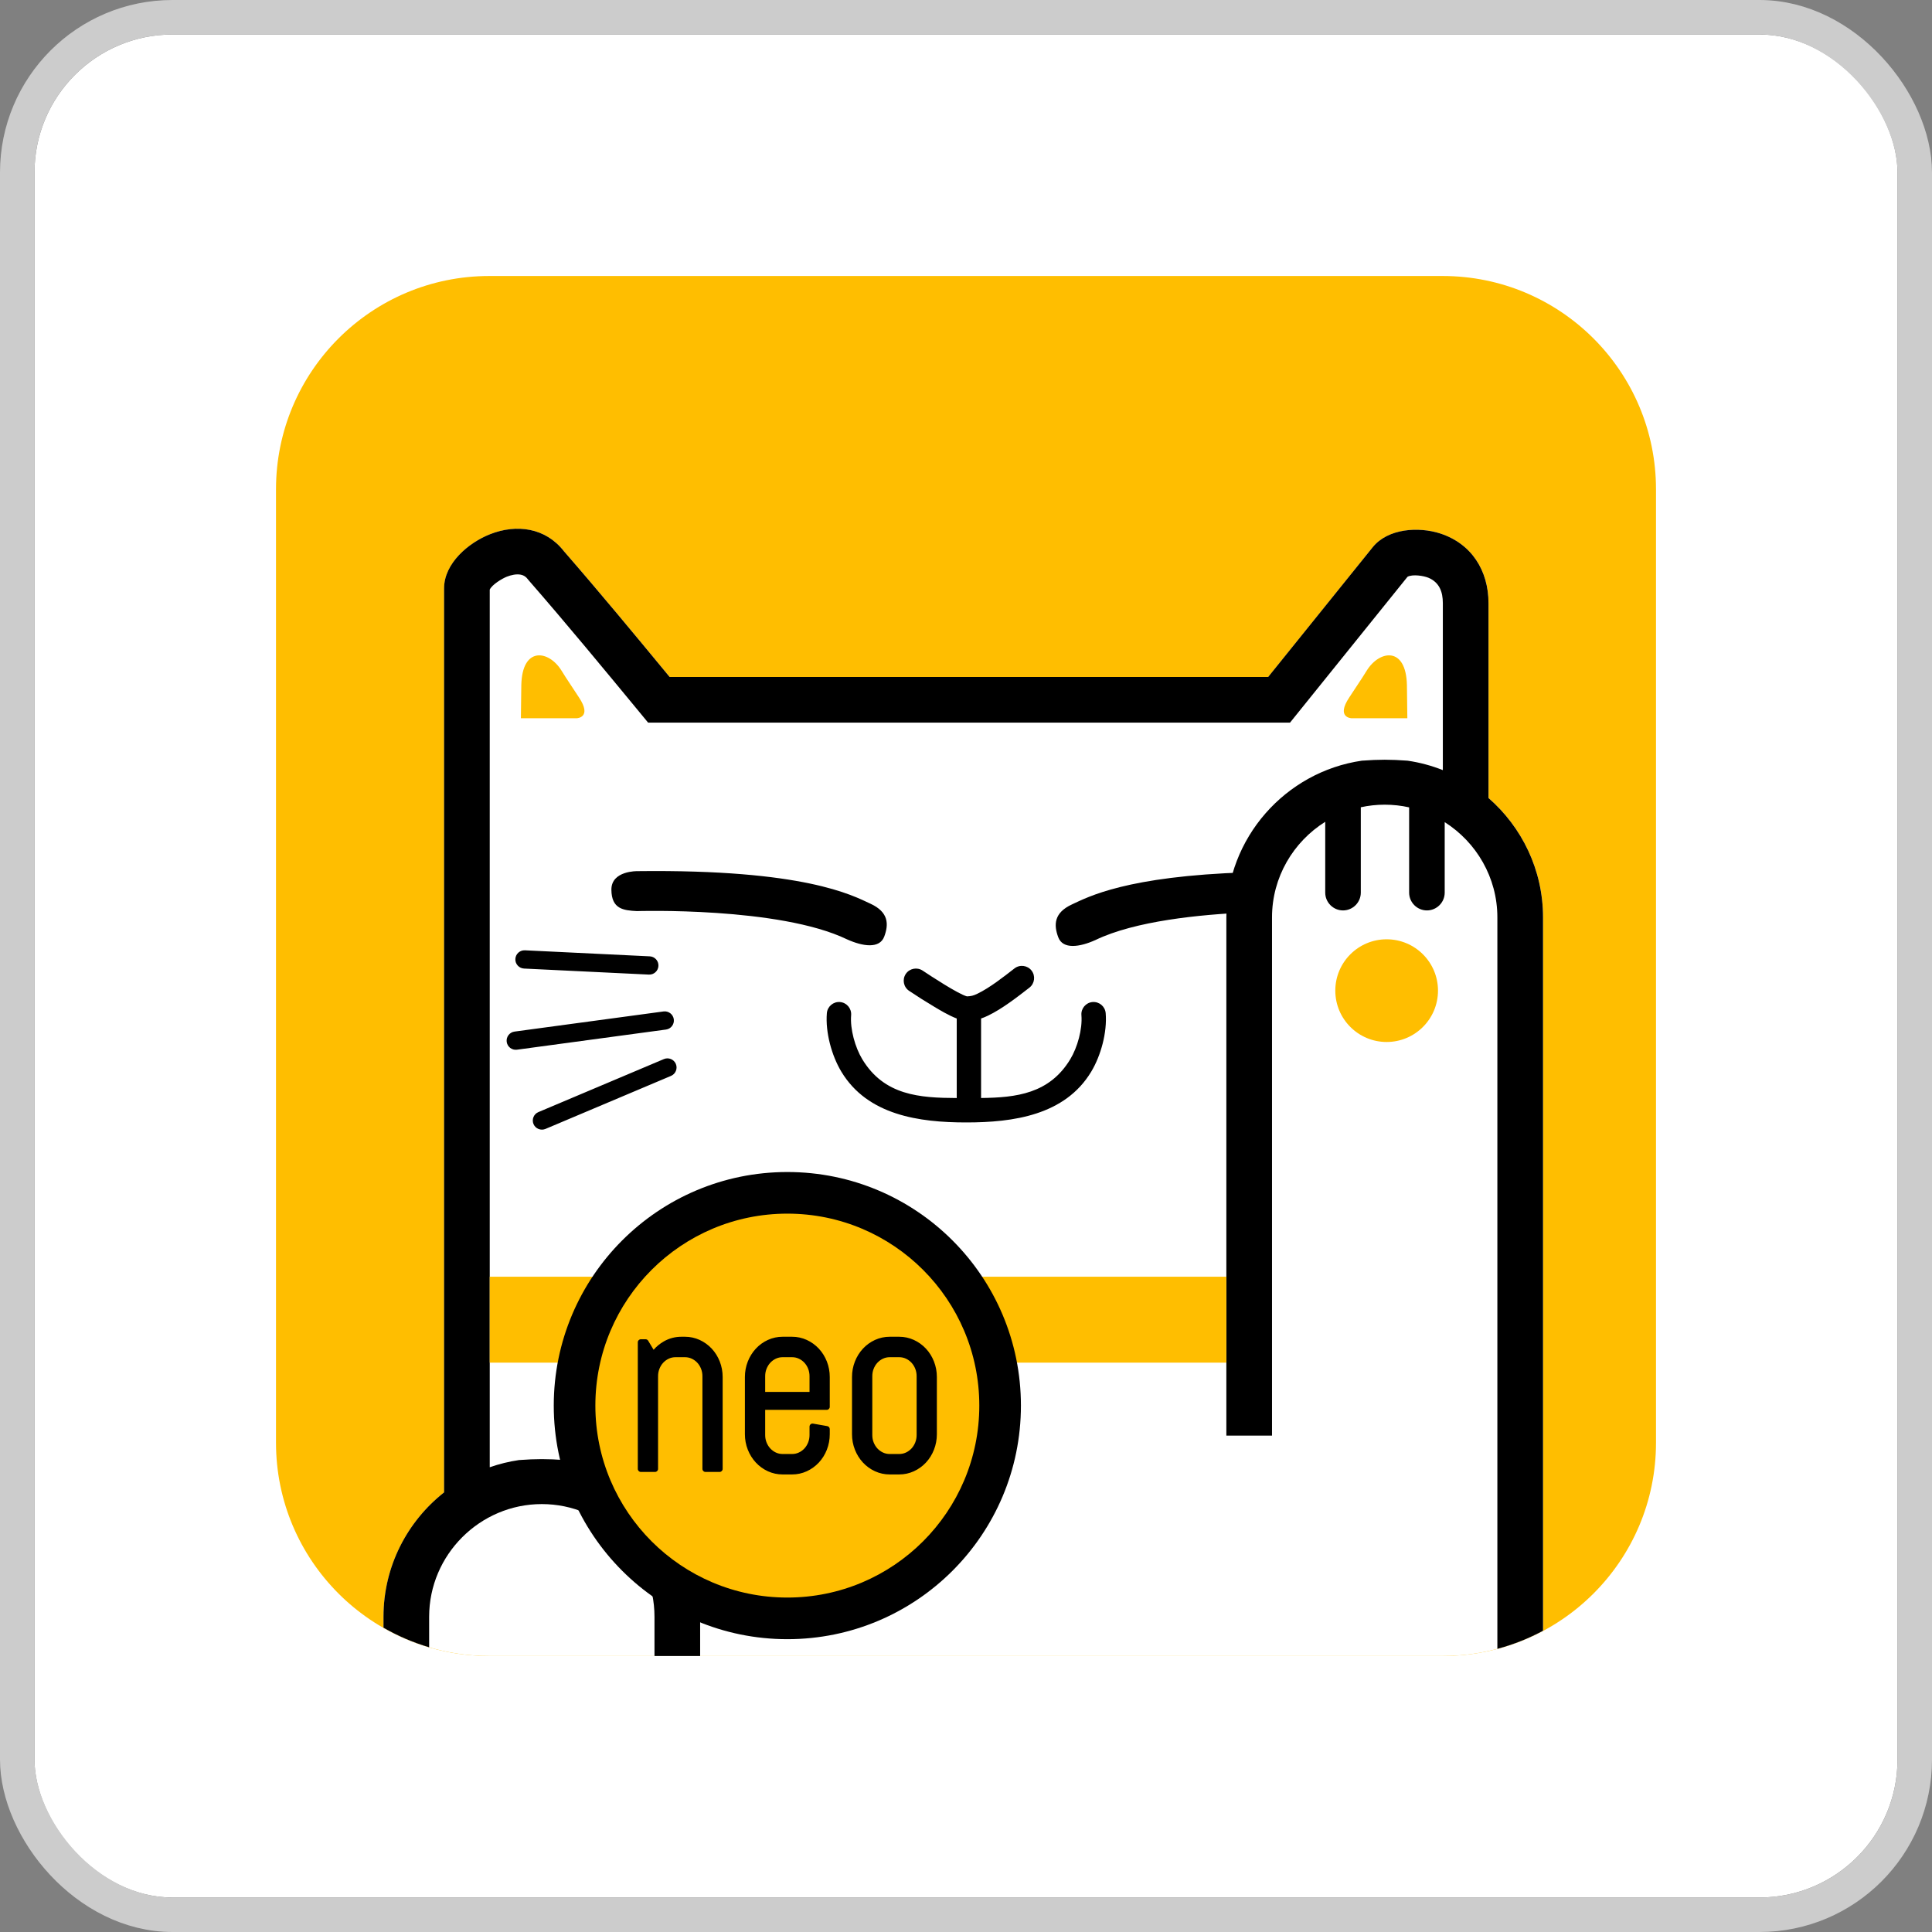 <svg width="112" height="112" viewBox="0 0 112 112" fill="none" xmlns="http://www.w3.org/2000/svg">
<rect x="0" y="0" width="112" height="112" fill="#808080" stroke="none"/>
<g clip-path="url(#clip0_642_1026)">
<rect x="2" y="2" width="108" height="108" rx="8" fill="white"/>
<path d="M83.634 16H28.366C21.537 16 16 21.537 16 28.366V83.634C16 90.463 21.537 96 28.366 96H83.634C90.463 96 96 90.463 96 83.634V28.366C96 21.537 90.463 16 83.634 16Z" fill="#FFBE00"/>
<path fill-rule="evenodd" clip-rule="evenodd" d="M89.453 94.535C87.716 95.469 85.734 96 83.634 96H28.366C26.138 96 24.044 95.403 22.233 94.361V93.724C22.233 90.807 23.61 88.198 25.747 86.514V34.109C25.747 32.652 27.166 31.46 28.413 30.968C29.951 30.362 31.631 30.593 32.686 31.947C34.767 34.338 36.802 36.797 38.822 39.244H73.519L79.58 31.722C80.462 30.628 82.243 30.523 83.489 30.925C85.312 31.514 86.293 33.081 86.293 34.965V46.262C88.227 47.948 89.453 50.426 89.453 53.179V94.535Z" fill="white"/>
<path fill-rule="evenodd" clip-rule="evenodd" d="M89.451 94.536C88.62 94.983 87.733 95.337 86.804 95.585V53.18C86.804 50.865 85.581 48.821 83.751 47.66V51.747C83.751 52.314 83.287 52.778 82.72 52.778C82.152 52.778 81.689 52.314 81.689 51.747V46.804C81.232 46.702 80.758 46.648 80.272 46.648C79.797 46.648 79.334 46.7 78.887 46.798V51.747C78.887 52.314 78.423 52.778 77.856 52.778C77.289 52.778 76.825 52.314 76.825 51.747V47.641C74.977 48.798 73.74 50.852 73.74 53.18V83.224H71.093V53.18C71.093 48.578 74.519 44.742 78.948 44.097C79.95 44.024 80.594 44.024 81.596 44.097C82.307 44.2 82.993 44.387 83.643 44.645V34.965C83.643 34.309 83.442 33.762 82.811 33.495C82.529 33.377 81.892 33.277 81.597 33.435L74.783 41.892H37.572L37.175 41.41C35.031 38.812 32.873 36.194 30.661 33.655L30.631 33.621L30.604 33.585C30.496 33.442 30.374 33.352 30.197 33.316C29.936 33.262 29.625 33.335 29.382 33.431C29.11 33.539 28.529 33.885 28.391 34.18V85.058C28.935 84.868 29.502 84.727 30.086 84.641C31.087 84.569 31.732 84.569 32.733 84.641C37.162 85.287 40.588 89.123 40.588 93.724V96H37.941V93.724C37.941 90.135 34.999 87.193 31.41 87.193C27.82 87.193 24.878 90.135 24.878 93.724V95.495C23.946 95.219 23.058 94.836 22.231 94.36V93.724C22.231 90.807 23.608 88.198 25.744 86.515V34.109C25.744 32.653 27.163 31.46 28.411 30.968C29.949 30.362 31.629 30.593 32.684 31.947C34.765 34.338 36.8 36.797 38.82 39.245H73.516L79.578 31.722C80.46 30.628 82.241 30.523 83.487 30.925C85.309 31.514 86.29 33.081 86.29 34.965V46.262C88.224 47.948 89.451 50.426 89.451 53.18V94.536Z" fill="black"/>
<path fill-rule="evenodd" clip-rule="evenodd" d="M80.385 54.452C82.029 54.452 83.362 55.784 83.362 57.428C83.362 59.072 82.029 60.405 80.385 60.405C78.741 60.405 77.409 59.072 77.409 57.428C77.409 55.784 78.741 54.452 80.385 54.452ZM81.585 41.636H78.336C78.336 41.636 77.441 41.597 78.219 40.43C78.998 39.262 79.142 39.019 79.233 38.872C79.962 37.695 81.513 37.444 81.561 39.721L81.585 41.636ZM30.197 41.636H33.446C33.446 41.636 34.341 41.597 33.563 40.43C32.785 39.262 32.64 39.019 32.549 38.872C31.82 37.695 30.269 37.444 30.221 39.721L30.197 41.636Z" fill="#FFBE00"/>
<path fill-rule="evenodd" clip-rule="evenodd" d="M31.21 64.47L38.486 61.396C38.755 61.282 39.066 61.409 39.18 61.677C39.293 61.946 39.167 62.258 38.898 62.371L31.622 65.445C31.353 65.558 31.042 65.432 30.928 65.163C30.815 64.895 30.941 64.583 31.21 64.47ZM29.828 59.802L38.466 58.635C38.755 58.596 39.022 58.8 39.061 59.089C39.1 59.378 38.897 59.645 38.608 59.684L29.969 60.852C29.68 60.891 29.413 60.687 29.374 60.398C29.335 60.109 29.539 59.841 29.828 59.802ZM30.43 55.09L37.667 55.44C37.959 55.454 38.185 55.703 38.17 55.995C38.156 56.286 37.907 56.512 37.616 56.498L30.379 56.148C30.087 56.133 29.861 55.884 29.876 55.593C29.89 55.302 30.139 55.076 30.43 55.09ZM49.341 58.851C49.274 59.658 49.574 60.72 49.985 61.401C51.256 63.509 53.322 63.646 55.463 63.654V59.044C54.997 58.867 54.479 58.553 54.172 58.37C53.675 58.075 53.182 57.762 52.702 57.44C52.379 57.224 52.292 56.784 52.508 56.461C52.724 56.138 53.164 56.051 53.487 56.267C53.944 56.572 55.554 57.629 56.055 57.761C56.304 57.749 56.418 57.724 56.668 57.604C57.379 57.261 58.189 56.623 58.809 56.141C59.116 55.902 59.561 55.958 59.8 56.264C60.039 56.572 59.983 57.016 59.676 57.255C58.965 57.808 58.094 58.484 57.28 58.876C57.134 58.946 57.002 59.001 56.874 59.043V63.652C58.905 63.628 60.837 63.409 62.047 61.401C62.459 60.72 62.758 59.658 62.691 58.851C62.659 58.463 62.949 58.121 63.337 58.089C63.724 58.057 64.066 58.347 64.098 58.734C64.19 59.84 63.821 61.194 63.257 62.13C61.737 64.649 58.748 65.069 56.016 65.069C53.284 65.069 50.295 64.649 48.776 62.13C48.211 61.194 47.843 59.84 47.934 58.734C47.966 58.347 48.308 58.057 48.696 58.089C49.083 58.121 49.373 58.463 49.341 58.851ZM72.295 52.896C69.557 53.015 65.795 53.388 63.503 54.495C62.589 54.908 61.616 55.049 61.348 54.334C61.081 53.619 61.09 52.914 62.146 52.428C63.068 52.003 65.29 50.791 72.295 50.569V52.896ZM36.922 52.817C36.922 52.817 45.175 52.559 49.105 54.456C50.02 54.869 50.993 55.01 51.26 54.295C51.528 53.581 51.518 52.875 50.462 52.389C49.407 51.902 46.649 50.385 36.96 50.501C36.96 50.501 35.433 50.462 35.443 51.581C35.453 52.7 36.143 52.778 36.922 52.817Z" fill="black"/>
<path d="M71.093 74.013H28.391V78.993H71.093V74.013Z" fill="#FFBE00"/>
<path d="M45.643 95.025C53.121 95.025 59.184 88.962 59.184 81.484C59.184 74.005 53.121 67.943 45.643 67.943C38.164 67.943 32.102 74.005 32.102 81.484C32.102 88.962 38.164 95.025 45.643 95.025Z" fill="black"/>
<path d="M45.643 92.612C51.789 92.612 56.771 87.63 56.771 81.484C56.771 75.338 51.789 70.356 45.643 70.356C39.497 70.356 34.514 75.338 34.514 81.484C34.514 87.63 39.497 92.612 45.643 92.612Z" fill="#FFBE00"/>
<path fill-rule="evenodd" clip-rule="evenodd" d="M37.891 78.248C38.06 78.052 38.26 77.889 38.49 77.758C38.803 77.581 39.142 77.493 39.502 77.493H39.707C40.005 77.493 40.291 77.554 40.562 77.678C40.827 77.8 41.058 77.968 41.258 78.18C41.46 78.397 41.615 78.648 41.724 78.924C41.838 79.213 41.893 79.516 41.893 79.828V85.154C41.893 85.251 41.814 85.33 41.717 85.33H40.896C40.799 85.33 40.72 85.251 40.72 85.154V79.779C40.72 79.628 40.694 79.484 40.639 79.345C40.588 79.217 40.515 79.097 40.421 78.996C40.328 78.897 40.221 78.819 40.097 78.762C39.974 78.705 39.843 78.678 39.707 78.678H39.16C39.025 78.678 38.894 78.705 38.772 78.762C38.648 78.82 38.541 78.898 38.448 78.997C38.353 79.098 38.282 79.218 38.23 79.346C38.174 79.485 38.149 79.628 38.149 79.779V85.154C38.149 85.251 38.07 85.33 37.973 85.33H37.15C37.053 85.33 36.974 85.251 36.974 85.154V77.814C36.974 77.717 37.053 77.638 37.15 77.638H37.424C37.488 77.638 37.542 77.669 37.575 77.723L37.891 78.248ZM44.358 81.731V83.189C44.358 83.34 44.383 83.483 44.439 83.623C44.491 83.75 44.562 83.87 44.657 83.971C44.75 84.07 44.857 84.148 44.981 84.206C45.103 84.263 45.234 84.29 45.369 84.29H45.916C46.052 84.29 46.183 84.263 46.306 84.206C46.43 84.149 46.537 84.071 46.63 83.972C46.724 83.871 46.797 83.751 46.848 83.623C46.903 83.484 46.929 83.34 46.929 83.189V82.702C46.929 82.648 46.95 82.602 46.992 82.567C47.033 82.532 47.083 82.519 47.136 82.529L47.956 82.673C48.041 82.688 48.102 82.76 48.102 82.847V83.14C48.102 83.452 48.047 83.754 47.933 84.044C47.824 84.32 47.669 84.571 47.467 84.788C47.267 85 47.036 85.168 46.771 85.29C46.501 85.414 46.214 85.475 45.916 85.475H45.369C45.071 85.475 44.785 85.414 44.514 85.29C44.25 85.168 44.016 85 43.818 84.787C43.617 84.571 43.462 84.319 43.353 84.045C43.237 83.755 43.183 83.452 43.183 83.14V79.828C43.183 79.516 43.237 79.213 43.353 78.923C43.462 78.648 43.617 78.397 43.818 78.181C44.016 77.968 44.25 77.799 44.514 77.678C44.785 77.554 45.071 77.493 45.369 77.493H45.916C46.214 77.493 46.501 77.554 46.771 77.678C47.036 77.8 47.267 77.968 47.467 78.18C47.669 78.397 47.824 78.648 47.933 78.924C48.047 79.213 48.102 79.516 48.102 79.828V81.555C48.102 81.652 48.023 81.731 47.926 81.731H44.358ZM54.311 83.14C54.311 83.452 54.256 83.754 54.142 84.044C54.033 84.32 53.879 84.571 53.676 84.788C53.477 85 53.245 85.168 52.98 85.29C52.709 85.414 52.423 85.475 52.125 85.475H51.578C51.281 85.475 50.994 85.414 50.723 85.29C50.459 85.168 50.225 85 50.027 84.787C49.826 84.571 49.671 84.319 49.562 84.045C49.447 83.755 49.392 83.452 49.392 83.14V79.828C49.392 79.516 49.447 79.213 49.562 78.923C49.671 78.648 49.826 78.397 50.027 78.181C50.225 77.968 50.459 77.799 50.723 77.678C50.994 77.554 51.281 77.493 51.578 77.493H52.125C52.423 77.493 52.709 77.554 52.98 77.678C53.245 77.8 53.477 77.968 53.676 78.18C53.879 78.397 54.033 78.648 54.142 78.924C54.256 79.213 54.311 79.516 54.311 79.828V83.14ZM44.358 80.691H46.929V79.779C46.929 79.628 46.903 79.484 46.848 79.345C46.797 79.217 46.724 79.097 46.63 78.996C46.537 78.897 46.43 78.819 46.306 78.762C46.183 78.704 46.052 78.678 45.916 78.678H45.369C45.234 78.678 45.103 78.705 44.981 78.762C44.857 78.82 44.75 78.898 44.657 78.997C44.562 79.098 44.491 79.218 44.439 79.346C44.383 79.485 44.358 79.629 44.358 79.779V80.691ZM53.138 79.779C53.138 79.628 53.112 79.484 53.057 79.345C53.006 79.217 52.933 79.097 52.839 78.996C52.746 78.897 52.639 78.819 52.516 78.762C52.392 78.704 52.261 78.678 52.125 78.678H51.578C51.443 78.678 51.313 78.705 51.19 78.762C51.066 78.82 50.959 78.898 50.866 78.997C50.771 79.098 50.7 79.218 50.648 79.346C50.592 79.485 50.568 79.628 50.568 79.779V83.189C50.568 83.34 50.592 83.483 50.648 83.623C50.7 83.75 50.771 83.87 50.866 83.971C50.959 84.07 51.066 84.148 51.19 84.206C51.313 84.263 51.443 84.29 51.578 84.29H52.125C52.261 84.29 52.392 84.263 52.516 84.206C52.639 84.149 52.746 84.071 52.839 83.972C52.933 83.871 53.006 83.751 53.057 83.623C53.112 83.484 53.138 83.34 53.138 83.189V79.779Z" fill="black"/>
</g>
<rect x="1" y="1" width="110" height="110" rx="9" stroke="#CCCCCC" stroke-width="2"/>
<defs>
<clipPath id="clip0_642_1026">
<rect x="2" y="2" width="108" height="108" rx="8" fill="white"/>
</clipPath>
</defs>
</svg>
